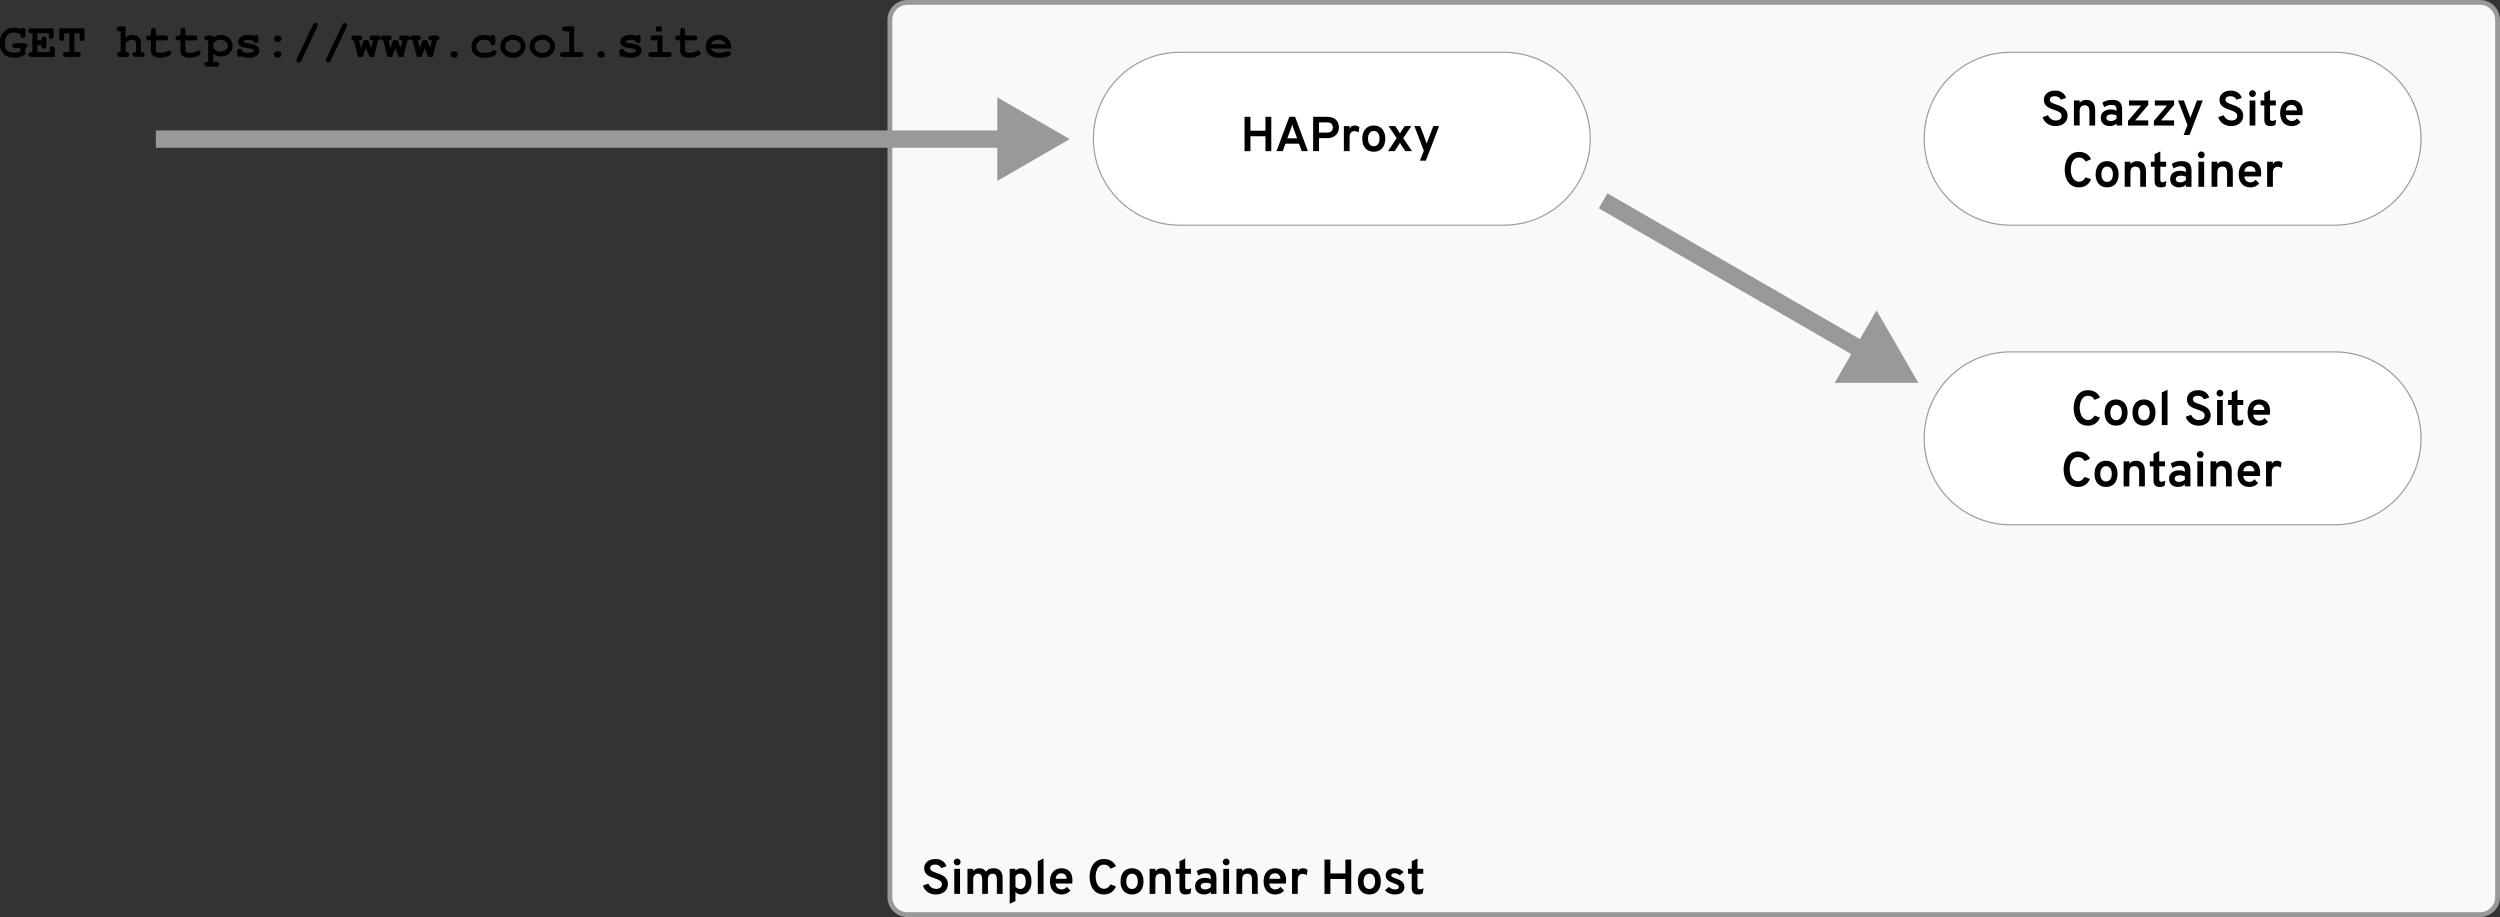 <?xml version="1.0" encoding="UTF-8" standalone="no"?>
<!-- Created with Inkscape (http://www.inkscape.org/) -->

<svg
   xmlns:dc="http://purl.org/dc/elements/1.1/"
   xmlns:cc="http://creativecommons.org/ns#"
   xmlns:rdf="http://www.w3.org/1999/02/22-rdf-syntax-ns#"
   xmlns:svg="http://www.w3.org/2000/svg"
   xmlns="http://www.w3.org/2000/svg"
   xmlns:sodipodi="http://sodipodi.sourceforge.net/DTD/sodipodi-0.dtd"
   xmlns:inkscape="http://www.inkscape.org/namespaces/inkscape"
   width="539.58mm"
   height="197.926mm"
   viewBox="0 0 539.58 197.926"
   version="1.1"
   id="svg8"
   inkscape:version="0.92.4 (unknown)"
   sodipodi:docname="simple-container-host.svg">
  <rect x="0" y="0" width="539.58" height="197.926" fill="#333333" stroke="none"/>
  <defs
     id="defs2" />
  <sodipodi:namedview
     id="base"
     pagecolor="#ffffff"
     bordercolor="#666666"
     borderopacity="1.0"
     inkscape:pageopacity="0.0"
     inkscape:pageshadow="2"
     inkscape:zoom="0.35"
     inkscape:cx="1103.6233"
     inkscape:cy="646.75384"
     inkscape:document-units="mm"
     inkscape:current-layer="layer1"
     showgrid="false"
     inkscape:window-width="1920"
     inkscape:window-height="1016"
     inkscape:window-x="0"
     inkscape:window-y="27"
     inkscape:window-maximized="1"
     fit-margin-top="0"
     fit-margin-left="0"
     fit-margin-right="0"
     fit-margin-bottom="0" />
  <g
     inkscape:label="Layer 1"
     inkscape:groupmode="layer"
     id="layer1"
     transform="translate(146.692,-14.832)">
    <path
       style="fill:#f9f9f9;stroke:#999999;stroke-width:1.042;stroke-miterlimit:4;stroke-dasharray:none"
       d="M 49.157,15.353 H 388.588 c 2.094,0 3.779,1.685 3.779,3.779 V 208.458 c 0,2.094 -1.685,3.779 -3.779,3.779 H 49.157 c -2.094,0 -3.779,-1.685 -3.779,-3.779 V 19.132 c 0,-2.094 1.685,-3.779 3.779,-3.779 z"
       id="rect3880" />
    <g
       id="g4695"
       transform="translate(0,0.428)">
      <path
         style="fill:#999999;stroke-width:0.265"
         inkscape:transform-center-x="-2.6058775"
         inkscape:transform-center-y="-1.0782967e-06"
         d="m 84.19,44.43 -7.818,4.514 -7.818,4.514 0,-9.027 0,-9.027 7.818,4.514 z"
         id="path10" />
      <path
         style="fill:#999999;stroke-width:0.364"
         d="M -113.055,42.559 H 70.559 v 3.742 H -113.055 Z"
         id="rect167" />
    </g>
    <g
       aria-label="GET https://www.cool.site"
       style="font-style:normal;font-variant:normal;font-weight:bold;font-stretch:normal;font-size:10.583px;line-height:1.25;font-family:FreeMono;-inkscape-font-specification:'FreeMono Bold';letter-spacing:0px;word-spacing:0px;fill:#000000;fill-opacity:1;stroke:none;stroke-width:0.265"
       id="text3878">
      <path
         d="m -141.485,24.159 q 0.709,0 0.709,0.529 0,0.402 -0.445,0.529 v 1.397 q -0.709,0.37 -1.206,0.508 -0.497,0.148 -1.111,0.148 -0.72,0 -1.291,-0.169 -0.572,-0.18 -0.91,-0.455 -0.339,-0.275 -0.561,-0.646 -0.222,-0.381 -0.307,-0.741 -0.085,-0.36 -0.085,-0.741 v -0.751 q 0,-1.238 0.836,-2.095 0.847,-0.868 2.17,-0.868 0.857,0 1.535,0.339 0.169,-0.339 0.434,-0.339 0.286,0 0.392,0.18 0.106,0.169 0.106,0.519 v 0.825 q 0,0.339 -0.116,0.519 -0.106,0.18 -0.413,0.18 -0.074,0 -0.148,-0.011 -0.064,-0.021 -0.106,-0.042 -0.042,-0.032 -0.085,-0.074 -0.032,-0.042 -0.064,-0.074 -0.021,-0.042 -0.042,-0.095 -0.021,-0.064 -0.032,-0.095 -0.011,-0.032 -0.032,-0.085 -0.011,-0.064 -0.011,-0.085 -0.085,-0.275 -0.455,-0.434 -0.37,-0.169 -0.953,-0.169 -0.889,0 -1.429,0.529 -0.529,0.519 -0.529,1.376 v 0.677 q 0,1.767 2.032,1.767 0.73,0 1.323,-0.265 v -0.73 h -1.058 q -0.699,0 -0.699,-0.529 0,-0.307 0.18,-0.413 0.18,-0.116 0.519,-0.116 z"
         style="font-style:normal;font-variant:normal;font-weight:bold;font-stretch:normal;font-family:FreeMono;-inkscape-font-specification:'FreeMono Bold';stroke-width:0.265"
         id="path4937" />
      <path
         d="m -135.933,25.514 q 0,-0.709 0.529,-0.709 0.529,0 0.529,0.709 v 1.609 h -4.985 q -0.699,0 -0.699,-0.529 0,-0.529 0.699,-0.529 h 0.159 v -4.053 h -0.159 q -0.699,0 -0.699,-0.529 0,-0.307 0.18,-0.413 0.18,-0.116 0.519,-0.116 h 4.752 v 1.587 q 0,0.709 -0.529,0.709 -0.529,0 -0.529,-0.709 v -0.529 h -2.477 v 1.492 h 0.9 v -0.074 q 0,-0.709 0.519,-0.709 0.529,0 0.529,0.709 v 1.196 q 0,0.699 -0.519,0.699 -0.529,0 -0.529,-0.699 v -0.074 h -0.9 v 1.513 h 2.709 z"
         style="font-style:normal;font-variant:normal;font-weight:bold;font-stretch:normal;font-family:FreeMono;-inkscape-font-specification:'FreeMono Bold';stroke-width:0.265"
         id="path4939" />
      <path
         d="m -129.958,26.064 q 0.699,0 0.699,0.529 0,0.529 -0.699,0.529 h -2.445 q -0.699,0 -0.699,-0.529 0,-0.307 0.18,-0.413 0.18,-0.116 0.519,-0.116 h 0.688 v -4.053 h -1.132 v 0.984 q 0,0.699 -0.529,0.699 -0.529,0 -0.529,-0.699 v -2.043 h 5.461 v 2.043 q 0,0.339 -0.116,0.519 -0.106,0.18 -0.413,0.18 -0.529,0 -0.529,-0.699 v -0.984 h -1.154 v 4.053 z"
         style="font-style:normal;font-variant:normal;font-weight:bold;font-stretch:normal;font-family:FreeMono;-inkscape-font-specification:'FreeMono Bold';stroke-width:0.265"
         id="path4941" />
      <path
         d="m -121.52,21.058 q 0,-0.529 0.699,-0.529 h 1.228 v 2.477 q 0.635,-0.646 1.45,-0.646 0.847,0 1.355,0.487 0.519,0.476 0.519,1.27 v 1.947 h 0.064 q 0.699,0 0.699,0.529 0,0.529 -0.699,0.529 h -1.185 q -0.709,0 -0.709,-0.529 0,-0.529 0.709,-0.529 h 0.064 v -1.81 q 0,-0.402 -0.191,-0.614 -0.18,-0.222 -0.741,-0.222 -0.37,0 -0.624,0.138 -0.254,0.138 -0.709,0.572 v 1.937 h 0.064 q 0.709,0 0.709,0.529 0,0.529 -0.709,0.529 h -1.185 q -0.699,0 -0.699,-0.529 0,-0.529 0.699,-0.529 h 0.064 v -4.477 h -0.169 q -0.339,0 -0.519,-0.106 -0.18,-0.116 -0.18,-0.423 z"
         style="font-style:normal;font-variant:normal;font-weight:bold;font-stretch:normal;font-family:FreeMono;-inkscape-font-specification:'FreeMono Bold';stroke-width:0.265"
         id="path4943" />
      <path
         d="m -113.047,25.63 q 0,0.328 0.18,0.466 0.18,0.138 0.73,0.138 0.413,0 0.751,-0.074 0.349,-0.074 0.519,-0.159 0.18,-0.095 0.349,-0.169 0.18,-0.074 0.296,-0.074 0.212,0 0.36,0.159 0.148,0.159 0.148,0.381 0,0.296 -0.455,0.54 -0.445,0.233 -0.995,0.339 -0.54,0.116 -0.984,0.116 -0.9,0 -1.429,-0.392 -0.529,-0.392 -0.529,-1.069 v -2.275 h -0.37 q -0.699,0 -0.699,-0.529 0,-0.307 0.18,-0.413 0.18,-0.116 0.519,-0.116 h 0.37 v -0.931 q 0,-0.699 0.529,-0.699 0.307,0 0.413,0.18 0.116,0.18 0.116,0.519 v 0.931 h 1.916 q 0.339,0 0.519,0.116 0.18,0.106 0.18,0.413 0,0.529 -0.699,0.529 h -1.916 z"
         style="font-style:normal;font-variant:normal;font-weight:bold;font-stretch:normal;font-family:FreeMono;-inkscape-font-specification:'FreeMono Bold';stroke-width:0.265"
         id="path4945" />
      <path
         d="m -106.701,25.63 q 0,0.328 0.18,0.466 0.18,0.138 0.73,0.138 0.413,0 0.751,-0.074 0.349,-0.074 0.519,-0.159 0.18,-0.095 0.349,-0.169 0.18,-0.074 0.296,-0.074 0.212,0 0.36,0.159 0.148,0.159 0.148,0.381 0,0.296 -0.455,0.54 -0.445,0.233 -0.995,0.339 -0.54,0.116 -0.984,0.116 -0.9,0 -1.429,-0.392 -0.529,-0.392 -0.529,-1.069 v -2.275 h -0.37 q -0.699,0 -0.699,-0.529 0,-0.307 0.18,-0.413 0.18,-0.116 0.519,-0.116 h 0.37 v -0.931 q 0,-0.699 0.529,-0.699 0.307,0 0.413,0.18 0.116,0.18 0.116,0.519 v 0.931 h 1.916 q 0.339,0 0.519,0.116 0.18,0.106 0.18,0.413 0,0.529 -0.699,0.529 h -1.916 z"
         style="font-style:normal;font-variant:normal;font-weight:bold;font-stretch:normal;font-family:FreeMono;-inkscape-font-specification:'FreeMono Bold';stroke-width:0.265"
         id="path4947" />
      <path
         d="m -102.62,23.027 q 0,-0.529 0.699,-0.529 h 1.228 v 0.476 q 0.72,-0.614 1.619,-0.614 1.111,0 1.841,0.688 0.741,0.677 0.741,1.704 0,0.974 -0.73,1.619 -0.73,0.646 -1.831,0.646 -0.868,0 -1.64,-0.593 v 1.757 h 0.614 q 0.349,0 0.519,0.106 0.18,0.116 0.18,0.423 0,0.529 -0.699,0.529 h -1.841 q -0.699,0 -0.699,-0.529 0,-0.529 0.699,-0.529 h 0.169 v -4.625 h -0.169 q -0.339,0 -0.519,-0.106 -0.18,-0.116 -0.18,-0.423 z m 4.625,2.572 q 0.445,-0.36 0.445,-0.91 0,-0.55 -0.434,-0.91 -0.434,-0.36 -1.132,-0.36 -0.709,0 -1.143,0.36 -0.434,0.36 -0.434,0.9 0,0.561 0.434,0.921 0.445,0.36 1.143,0.36 0.688,0 1.122,-0.36 z"
         style="font-style:normal;font-variant:normal;font-weight:bold;font-stretch:normal;font-family:FreeMono;-inkscape-font-specification:'FreeMono Bold';stroke-width:0.265"
         id="path4949" />
      <path
         d="m -90.919,23.45 q 0,0.339 -0.116,0.519 -0.106,0.18 -0.413,0.18 -0.191,0 -0.318,-0.116 -0.127,-0.116 -0.212,-0.243 -0.074,-0.138 -0.36,-0.254 -0.275,-0.116 -0.751,-0.116 -0.402,0 -0.73,0.116 -0.318,0.106 -0.318,0.254 0,0.212 0.466,0.307 0.466,0.085 1.164,0.191 0.699,0.106 1.069,0.318 0.349,0.191 0.54,0.508 0.201,0.318 0.201,0.688 0,0.646 -0.667,1.069 -0.667,0.423 -1.693,0.423 -0.921,0 -1.566,-0.307 -0.159,0.127 -0.339,0.127 -0.54,0 -0.54,-0.699 v -0.349 q 0,-0.709 0.54,-0.709 0.402,0 0.54,0.466 0.455,0.413 1.323,0.413 0.508,0 0.868,-0.138 0.37,-0.138 0.37,-0.318 0,-0.413 -1.333,-0.55 -1.111,-0.116 -1.609,-0.455 -0.497,-0.339 -0.497,-0.963 0,-0.635 0.614,-1.037 0.614,-0.413 1.566,-0.413 0.773,0 1.365,0.275 0.116,-0.275 0.339,-0.275 0.497,0 0.497,0.699 z"
         style="font-style:normal;font-variant:normal;font-weight:bold;font-stretch:normal;font-family:FreeMono;-inkscape-font-specification:'FreeMono Bold';stroke-width:0.265"
         id="path4951" />
      <path
         d="m -86.658,27.281 h -0.191 q -0.286,0 -0.497,-0.201 -0.201,-0.212 -0.201,-0.497 0,-0.286 0.201,-0.487 0.212,-0.212 0.497,-0.212 h 0.191 q 0.296,0 0.497,0.201 0.201,0.201 0.201,0.497 0,0.296 -0.201,0.497 -0.201,0.201 -0.497,0.201 z m 0,-3.376 h -0.191 q -0.286,0 -0.497,-0.201 -0.201,-0.212 -0.201,-0.497 0,-0.296 0.201,-0.497 0.212,-0.212 0.497,-0.212 h 0.191 q 0.296,0 0.497,0.212 0.201,0.201 0.201,0.497 0,0.296 -0.201,0.497 -0.201,0.201 -0.497,0.201 z"
         style="font-style:normal;font-variant:normal;font-weight:bold;font-stretch:normal;font-family:FreeMono;-inkscape-font-specification:'FreeMono Bold';stroke-width:0.265"
         id="path4953" />
      <path
         d="m -78.238,20.667 -3.387,7.186 q -0.116,0.265 -0.243,0.36 -0.116,0.106 -0.307,0.106 -0.212,0 -0.37,-0.159 -0.159,-0.148 -0.159,-0.349 0,-0.148 0.127,-0.402 l 3.397,-7.175 q 0.116,-0.265 0.233,-0.36 0.116,-0.106 0.307,-0.106 0.212,0 0.37,0.159 0.159,0.148 0.159,0.349 0,0.138 -0.127,0.392 z"
         style="font-style:normal;font-variant:normal;font-weight:bold;font-stretch:normal;font-family:FreeMono;-inkscape-font-specification:'FreeMono Bold';stroke-width:0.265"
         id="path4955" />
      <path
         d="m -71.892,20.667 -3.387,7.186 q -0.116,0.265 -0.243,0.36 -0.116,0.106 -0.307,0.106 -0.212,0 -0.37,-0.159 -0.159,-0.148 -0.159,-0.349 0,-0.148 0.127,-0.402 l 3.397,-7.175 q 0.116,-0.265 0.233,-0.36 0.116,-0.106 0.307,-0.106 0.212,0 0.37,0.159 0.159,0.148 0.159,0.349 0,0.138 -0.127,0.392 z"
         style="font-style:normal;font-variant:normal;font-weight:bold;font-stretch:normal;font-family:FreeMono;-inkscape-font-specification:'FreeMono Bold';stroke-width:0.265"
         id="path4957" />
      <path
         d="m -66.224,23.545 q -0.699,0 -0.699,-0.519 0,-0.529 0.699,-0.529 h 0.984 q 0.699,0 0.699,0.529 0,0.487 -0.55,0.519 l -0.889,3.577 h -0.974 l -0.751,-1.916 -0.72,1.916 h -0.995 l -0.9,-3.577 q -0.275,-0.021 -0.423,-0.148 -0.148,-0.138 -0.148,-0.37 0,-0.529 0.699,-0.529 h 0.974 q 0.339,0 0.519,0.116 0.18,0.106 0.18,0.413 0,0.519 -0.677,0.519 l 0.413,1.619 0.635,-1.672 h 0.931 l 0.646,1.672 0.423,-1.619 z"
         style="font-style:normal;font-variant:normal;font-weight:bold;font-stretch:normal;font-family:FreeMono;-inkscape-font-specification:'FreeMono Bold';stroke-width:0.265"
         id="path4959" />
      <path
         d="m -59.878,23.545 q -0.699,0 -0.699,-0.519 0,-0.529 0.699,-0.529 h 0.984 q 0.699,0 0.699,0.529 0,0.487 -0.55,0.519 l -0.889,3.577 h -0.974 l -0.751,-1.916 -0.72,1.916 h -0.995 l -0.9,-3.577 q -0.275,-0.021 -0.423,-0.148 -0.148,-0.138 -0.148,-0.37 0,-0.529 0.699,-0.529 h 0.974 q 0.339,0 0.519,0.116 0.18,0.106 0.18,0.413 0,0.519 -0.677,0.519 l 0.413,1.619 0.635,-1.672 h 0.931 l 0.646,1.672 0.423,-1.619 z"
         style="font-style:normal;font-variant:normal;font-weight:bold;font-stretch:normal;font-family:FreeMono;-inkscape-font-specification:'FreeMono Bold';stroke-width:0.265"
         id="path4961" />
      <path
         d="m -53.532,23.545 q -0.699,0 -0.699,-0.519 0,-0.529 0.699,-0.529 h 0.984 q 0.699,0 0.699,0.529 0,0.487 -0.55,0.519 l -0.889,3.577 h -0.974 l -0.751,-1.916 -0.72,1.916 h -0.995 l -0.9,-3.577 q -0.275,-0.021 -0.423,-0.148 -0.148,-0.138 -0.148,-0.37 0,-0.529 0.699,-0.529 h 0.974 q 0.339,0 0.519,0.116 0.18,0.106 0.18,0.413 0,0.519 -0.677,0.519 l 0.413,1.619 0.635,-1.672 h 0.931 l 0.646,1.672 0.423,-1.619 z"
         style="font-style:normal;font-variant:normal;font-weight:bold;font-stretch:normal;font-family:FreeMono;-inkscape-font-specification:'FreeMono Bold';stroke-width:0.265"
         id="path4963" />
      <path
         d="m -48.583,27.281 h -0.191 q -0.286,0 -0.497,-0.201 -0.201,-0.212 -0.201,-0.497 0,-0.286 0.201,-0.487 0.212,-0.212 0.497,-0.212 h 0.191 q 0.296,0 0.497,0.201 0.201,0.201 0.201,0.497 0,0.296 -0.201,0.497 -0.201,0.201 -0.497,0.201 z"
         style="font-style:normal;font-variant:normal;font-weight:bold;font-stretch:normal;font-family:FreeMono;-inkscape-font-specification:'FreeMono Bold';stroke-width:0.265"
         id="path4965" />
      <path
         d="m -39.793,23.874 q 0,0.699 -0.529,0.699 -0.286,0 -0.402,-0.159 -0.106,-0.159 -0.169,-0.392 -0.064,-0.233 -0.212,-0.339 -0.434,-0.265 -1.122,-0.265 -0.751,0 -1.206,0.423 -0.445,0.413 -0.445,1.09 0,1.302 1.863,1.302 0.561,0 0.931,-0.095 0.37,-0.095 0.497,-0.201 0.138,-0.106 0.265,-0.201 0.138,-0.095 0.265,-0.095 0.212,0 0.37,0.159 0.159,0.159 0.159,0.381 0,0.455 -0.709,0.783 -0.699,0.328 -1.852,0.328 -0.656,0 -1.175,-0.148 -0.508,-0.148 -0.815,-0.381 -0.307,-0.243 -0.508,-0.561 -0.201,-0.318 -0.275,-0.624 -0.074,-0.318 -0.074,-0.646 0,-1.132 0.751,-1.852 0.762,-0.72 1.958,-0.72 0.91,0 1.524,0.318 0.095,-0.318 0.402,-0.318 0.508,0 0.508,0.699 z"
         style="font-style:normal;font-variant:normal;font-weight:bold;font-stretch:normal;font-family:FreeMono;-inkscape-font-specification:'FreeMono Bold';stroke-width:0.265"
         id="path4967" />
      <path
         d="m -35.955,22.36 q 1.122,0 1.905,0.72 0.794,0.72 0.794,1.746 0,1.037 -0.794,1.757 -0.794,0.709 -1.937,0.709 -1.143,0 -1.937,-0.709 -0.794,-0.72 -0.794,-1.757 0,-1.048 0.794,-1.757 0.794,-0.709 1.968,-0.709 z m -0.011,1.058 q -0.72,0 -1.206,0.402 -0.487,0.402 -0.487,1.005 0,0.593 0.476,1.005 0.487,0.402 1.196,0.402 0.709,0 1.185,-0.402 0.487,-0.413 0.487,-1.005 0,-0.593 -0.487,-0.995 -0.476,-0.413 -1.164,-0.413 z"
         style="font-style:normal;font-variant:normal;font-weight:bold;font-stretch:normal;font-family:FreeMono;-inkscape-font-specification:'FreeMono Bold';stroke-width:0.265"
         id="path4969" />
      <path
         d="m -29.609,22.36 q 1.122,0 1.905,0.72 0.794,0.72 0.794,1.746 0,1.037 -0.794,1.757 -0.794,0.709 -1.937,0.709 -1.143,0 -1.937,-0.709 -0.794,-0.72 -0.794,-1.757 0,-1.048 0.794,-1.757 0.794,-0.709 1.968,-0.709 z m -0.011,1.058 q -0.72,0 -1.206,0.402 -0.487,0.402 -0.487,1.005 0,0.593 0.476,1.005 0.487,0.402 1.196,0.402 0.709,0 1.185,-0.402 0.487,-0.413 0.487,-1.005 0,-0.593 -0.487,-0.995 -0.476,-0.413 -1.164,-0.413 z"
         style="font-style:normal;font-variant:normal;font-weight:bold;font-stretch:normal;font-family:FreeMono;-inkscape-font-specification:'FreeMono Bold';stroke-width:0.265"
         id="path4971" />
      <path
         d="m -25.359,21.058 q 0,-0.307 0.18,-0.413 0.18,-0.116 0.529,-0.116 h 1.884 v 5.535 h 1.291 q 0.699,0 0.699,0.529 0,0.529 -0.699,0.529 h -3.641 q -0.699,0 -0.699,-0.529 0,-0.307 0.18,-0.413 0.18,-0.116 0.519,-0.116 h 1.291 v -4.477 h -0.826 q -0.709,0 -0.709,-0.529 z"
         style="font-style:normal;font-variant:normal;font-weight:bold;font-stretch:normal;font-family:FreeMono;-inkscape-font-specification:'FreeMono Bold';stroke-width:0.265"
         id="path4973" />
      <path
         d="m -16.854,27.281 h -0.191 q -0.286,0 -0.497,-0.201 -0.201,-0.212 -0.201,-0.497 0,-0.286 0.201,-0.487 0.212,-0.212 0.497,-0.212 h 0.191 q 0.296,0 0.497,0.201 0.201,0.201 0.201,0.497 0,0.296 -0.201,0.497 -0.201,0.201 -0.497,0.201 z"
         style="font-style:normal;font-variant:normal;font-weight:bold;font-stretch:normal;font-family:FreeMono;-inkscape-font-specification:'FreeMono Bold';stroke-width:0.265"
         id="path4975" />
      <path
         d="m -8.423,23.45 q 0,0.339 -0.116,0.519 -0.106,0.18 -0.413,0.18 -0.191,0 -0.318,-0.116 -0.127,-0.116 -0.212,-0.243 -0.074,-0.138 -0.36,-0.254 -0.275,-0.116 -0.751,-0.116 -0.402,0 -0.73,0.116 -0.318,0.106 -0.318,0.254 0,0.212 0.466,0.307 0.466,0.085 1.164,0.191 0.699,0.106 1.069,0.318 0.349,0.191 0.54,0.508 0.201,0.318 0.201,0.688 0,0.646 -0.667,1.069 -0.667,0.423 -1.693,0.423 -0.921,0 -1.566,-0.307 -0.159,0.127 -0.339,0.127 -0.54,0 -0.54,-0.699 v -0.349 q 0,-0.709 0.54,-0.709 0.402,0 0.54,0.466 0.455,0.413 1.323,0.413 0.508,0 0.868,-0.138 0.37,-0.138 0.37,-0.318 0,-0.413 -1.334,-0.55 -1.111,-0.116 -1.609,-0.455 -0.497,-0.339 -0.497,-0.963 0,-0.635 0.614,-1.037 0.614,-0.413 1.566,-0.413 0.773,0 1.365,0.275 0.116,-0.275 0.339,-0.275 0.497,0 0.497,0.699 z"
         style="font-style:normal;font-variant:normal;font-weight:bold;font-stretch:normal;font-family:FreeMono;-inkscape-font-specification:'FreeMono Bold';stroke-width:0.265"
         id="path4977" />
      <path
         d="m -2.437,26.064 q 0.699,0 0.699,0.529 0,0.529 -0.699,0.529 h -3.641 q -0.698,0 -0.698,-0.529 0,-0.307 0.18,-0.413 0.18,-0.116 0.519,-0.116 h 1.291 v -2.508 h -0.826 q -0.709,0 -0.709,-0.529 0,-0.318 0.18,-0.423 0.191,-0.106 0.529,-0.106 h 1.884 v 3.567 z m -1.439,-5.535 v 1.111 h -1.249 v -1.111 z"
         style="font-style:normal;font-variant:normal;font-weight:bold;font-stretch:normal;font-family:FreeMono;-inkscape-font-specification:'FreeMono Bold';stroke-width:0.265"
         id="path4979" />
      <path
         d="m 1.178,25.63 q 0,0.328 0.18,0.466 0.18,0.138 0.73,0.138 0.413,0 0.751,-0.074 0.349,-0.074 0.519,-0.159 0.18,-0.095 0.349,-0.169 0.18,-0.074 0.296,-0.074 0.212,0 0.36,0.159 0.148,0.159 0.148,0.381 0,0.296 -0.455,0.54 -0.445,0.233 -0.995,0.339 -0.54,0.116 -0.984,0.116 -0.9,0 -1.429,-0.392 -0.529,-0.392 -0.529,-1.069 v -2.275 h -0.37 q -0.698,0 -0.698,-0.529 0,-0.307 0.18,-0.413 0.18,-0.116 0.519,-0.116 h 0.37 v -0.931 q 0,-0.699 0.529,-0.699 0.307,0 0.413,0.18 0.116,0.18 0.116,0.519 v 0.931 h 1.916 q 0.339,0 0.519,0.116 0.18,0.106 0.18,0.413 0,0.529 -0.699,0.529 H 1.178 Z"
         style="font-style:normal;font-variant:normal;font-weight:bold;font-stretch:normal;font-family:FreeMono;-inkscape-font-specification:'FreeMono Bold';stroke-width:0.265"
         id="path4981" />
      <path
         d="m 11.08,26.414 q 0,0.339 -0.614,0.561 -0.614,0.212 -1.154,0.265 -0.529,0.053 -0.91,0.053 -1.228,0 -2.011,-0.688 -0.783,-0.688 -0.783,-1.767 0,-1.048 0.783,-1.757 0.794,-0.72 1.947,-0.72 1.185,0 1.958,0.72 0.783,0.72 0.783,1.81 v 0.413 H 6.762 q 0.36,0.931 1.736,0.931 0.561,0 1.249,-0.169 0.688,-0.18 0.825,-0.18 0.212,0 0.36,0.159 0.148,0.148 0.148,0.37 z M 6.794,24.371 H 9.905 Q 9.778,23.937 9.355,23.683 8.932,23.418 8.35,23.418 q -0.582,0 -1.016,0.265 -0.423,0.265 -0.54,0.688 z"
         style="font-style:normal;font-variant:normal;font-weight:bold;font-stretch:normal;font-family:FreeMono;-inkscape-font-specification:'FreeMono Bold';stroke-width:0.265"
         id="path4983" />
    </g>
    <g
       aria-label="Simple Container Host"
       style="font-style:normal;font-variant:normal;font-weight:bold;font-stretch:normal;font-size:10.583px;line-height:1.25;font-family:Overpass;-inkscape-font-specification:'Overpass Bold';letter-spacing:0px;word-spacing:0px;fill:#000000;fill-opacity:1;stroke:none;stroke-width:0.265"
       id="text4689">
      <path
         d="m 55.292,207.889 c 1.46,0 2.603,-0.804 2.603,-2.233 0,-1.566 -1.333,-2.032 -2.413,-2.413 -0.773,-0.254 -1.418,-0.476 -1.418,-1.016 0,-0.508 0.392,-0.794 1.058,-0.794 0.699,0 1.122,0.328 1.312,0.762 l 1.143,-0.381 c -0.265,-0.91 -1.079,-1.587 -2.371,-1.587 -1.556,0 -2.434,0.91 -2.434,1.99 0,1.408 1.185,1.82 2.244,2.18 0.836,0.286 1.587,0.55 1.587,1.259 0,0.677 -0.508,1.027 -1.27,1.027 -0.762,0 -1.355,-0.466 -1.662,-1.143 l -1.175,0.434 c 0.402,1.175 1.429,1.916 2.794,1.916 z"
         style="font-style:normal;font-variant:normal;font-weight:bold;font-stretch:normal;font-family:Overpass;-inkscape-font-specification:'Overpass Bold';stroke-width:0.265"
         id="path4898" />
      <path
         d="m 59.9,201.613 c 0.413,0 0.73,-0.328 0.73,-0.741 0,-0.402 -0.318,-0.73 -0.73,-0.73 -0.413,0 -0.741,0.328 -0.741,0.73 0,0.413 0.328,0.741 0.741,0.741 z m -0.624,6.149 h 1.238 v -5.408 h -1.238 z"
         style="font-style:normal;font-variant:normal;font-weight:bold;font-stretch:normal;font-family:Overpass;-inkscape-font-specification:'Overpass Bold';stroke-width:0.265"
         id="path4900" />
      <path
         d="m 68.467,207.762 h 1.238 v -3.45 c 0,-1.524 -0.857,-2.085 -1.979,-2.085 -0.699,0 -1.27,0.233 -1.63,0.762 -0.286,-0.519 -0.773,-0.762 -1.418,-0.762 -0.561,0 -1.016,0.212 -1.323,0.624 v -0.497 h -1.238 v 5.408 h 1.238 v -3.08 c 0,-0.868 0.402,-1.281 1.016,-1.281 0.635,0 0.921,0.413 0.921,1.259 v 3.101 h 1.238 v -3.08 c 0,-0.868 0.392,-1.281 1.016,-1.281 0.635,0 0.921,0.413 0.921,1.259 z"
         style="font-style:normal;font-variant:normal;font-weight:bold;font-stretch:normal;font-family:Overpass;-inkscape-font-specification:'Overpass Bold';stroke-width:0.265"
         id="path4902" />
      <path
         d="m 73.699,207.889 c 1.312,0 2.233,-1.048 2.233,-2.826 0,-1.81 -0.878,-2.836 -2.223,-2.836 -0.582,0 -0.974,0.222 -1.238,0.54 v -0.413 h -1.238 v 7.535 l 1.238,-0.572 v -1.99 c 0.254,0.318 0.646,0.561 1.228,0.561 z m -0.18,-1.185 c -0.497,0 -0.857,-0.254 -1.048,-0.529 v -2.244 c 0.222,-0.328 0.561,-0.529 1.048,-0.529 0.762,0 1.175,0.677 1.175,1.662 0,1.058 -0.423,1.64 -1.175,1.64 z"
         style="font-style:normal;font-variant:normal;font-weight:bold;font-stretch:normal;font-family:Overpass;-inkscape-font-specification:'Overpass Bold';stroke-width:0.265"
         id="path4904" />
      <path
         d="m 77.301,207.762 h 1.238 v -7.641 l -1.238,0.582 z"
         style="font-style:normal;font-variant:normal;font-weight:bold;font-stretch:normal;font-family:Overpass;-inkscape-font-specification:'Overpass Bold';stroke-width:0.265"
         id="path4906" />
      <path
         d="m 82.416,207.889 c 0.868,0 1.503,-0.339 1.926,-0.847 l -0.783,-0.804 c -0.286,0.381 -0.667,0.561 -1.143,0.561 -0.646,0 -1.228,-0.476 -1.27,-1.27 h 3.588 c 0.032,-0.243 0.042,-0.54 0.042,-0.762 0,-1.736 -1.058,-2.54 -2.36,-2.54 -1.513,0 -2.498,1.058 -2.498,2.826 0,1.778 0.963,2.836 2.498,2.836 z m -1.259,-3.387 c 0.064,-0.847 0.593,-1.185 1.259,-1.185 0.561,0 1.079,0.36 1.132,1.185 z"
         style="font-style:normal;font-variant:normal;font-weight:bold;font-stretch:normal;font-family:Overpass;-inkscape-font-specification:'Overpass Bold';stroke-width:0.265"
         id="path4908" />
      <path
         d="m 91.58,207.889 c 1.323,0 2.138,-0.709 2.593,-1.736 l -1.175,-0.445 c -0.339,0.561 -0.751,0.953 -1.418,0.953 -1.249,0 -1.789,-1.376 -1.789,-2.603 0,-1.164 0.423,-2.614 1.789,-2.614 0.699,0 1.069,0.318 1.439,0.878 l 1.143,-0.519 c -0.318,-0.783 -1.175,-1.577 -2.582,-1.577 -2.286,0 -3.101,2.127 -3.101,3.831 0,1.831 0.794,3.831 3.101,3.831 z"
         style="font-style:normal;font-variant:normal;font-weight:bold;font-stretch:normal;font-family:Overpass;-inkscape-font-specification:'Overpass Bold';stroke-width:0.265"
         id="path4910" />
      <path
         d="m 97.629,207.889 c 1.524,0 2.487,-1.048 2.487,-2.826 0,-1.767 -0.963,-2.836 -2.487,-2.836 -1.513,0 -2.477,1.069 -2.477,2.836 0,1.778 0.963,2.826 2.477,2.826 z m 0,-1.185 c -0.751,0 -1.238,-0.614 -1.238,-1.64 0,-1.027 0.487,-1.662 1.238,-1.662 0.773,0 1.249,0.635 1.249,1.662 0,1.027 -0.476,1.64 -1.249,1.64 z"
         style="font-style:normal;font-variant:normal;font-weight:bold;font-stretch:normal;font-family:Overpass;-inkscape-font-specification:'Overpass Bold';stroke-width:0.265"
         id="path4912" />
      <path
         d="m 104.777,207.762 h 1.238 v -3.323 c 0,-1.651 -0.889,-2.212 -1.916,-2.212 -0.614,0 -1.079,0.212 -1.429,0.635 v -0.508 h -1.238 v 5.408 h 1.238 v -3.122 c 0,-0.889 0.434,-1.238 1.101,-1.238 0.624,0 1.005,0.37 1.005,1.259 z"
         style="font-style:normal;font-variant:normal;font-weight:bold;font-stretch:normal;font-family:Overpass;-inkscape-font-specification:'Overpass Bold';stroke-width:0.265"
         id="path4914" />
      <path
         d="m 109.138,207.889 c 0.445,0 0.826,-0.085 1.132,-0.243 l 0.148,-1.111 c -0.286,0.159 -0.572,0.243 -0.847,0.243 -0.328,0 -0.455,-0.212 -0.455,-0.519 v -2.826 h 1.249 v -1.079 h -1.249 v -2.233 l -1.238,0.593 v 1.64 h -0.804 v 1.079 h 0.804 v 3.069 c 0,0.857 0.37,1.386 1.259,1.386 z"
         style="font-style:normal;font-variant:normal;font-weight:bold;font-stretch:normal;font-family:Overpass;-inkscape-font-specification:'Overpass Bold';stroke-width:0.265"
         id="path4916" />
      <path
         d="m 114.641,207.762 h 1.206 v -3.482 c 0,-1.82 -1.185,-2.053 -2.138,-2.053 -0.91,0 -1.63,0.265 -2.117,0.593 l 0.381,1.005 c 0.455,-0.318 0.953,-0.508 1.609,-0.508 0.709,0 1.058,0.275 1.058,0.984 v 0.286 c -0.339,-0.191 -0.773,-0.286 -1.281,-0.286 -1.069,0 -2.117,0.54 -2.117,1.789 0,1.185 0.847,1.799 1.958,1.799 0.72,0 1.175,-0.286 1.439,-0.561 z m -1.206,-0.963 c -0.646,0 -0.984,-0.286 -0.984,-0.709 0,-0.519 0.497,-0.73 1.111,-0.73 0.402,0 0.794,0.085 1.079,0.222 v 0.699 c -0.275,0.286 -0.677,0.519 -1.206,0.519 z"
         style="font-style:normal;font-variant:normal;font-weight:bold;font-stretch:normal;font-family:Overpass;-inkscape-font-specification:'Overpass Bold';stroke-width:0.265"
         id="path4918" />
      <path
         d="m 117.963,201.613 c 0.413,0 0.73,-0.328 0.73,-0.741 0,-0.402 -0.318,-0.73 -0.73,-0.73 -0.413,0 -0.741,0.328 -0.741,0.73 0,0.413 0.328,0.741 0.741,0.741 z m -0.624,6.149 h 1.238 v -5.408 h -1.238 z"
         style="font-style:normal;font-variant:normal;font-weight:bold;font-stretch:normal;font-family:Overpass;-inkscape-font-specification:'Overpass Bold';stroke-width:0.265"
         id="path4920" />
      <path
         d="m 123.525,207.762 h 1.238 v -3.323 c 0,-1.651 -0.889,-2.212 -1.916,-2.212 -0.614,0 -1.079,0.212 -1.429,0.635 v -0.508 h -1.238 v 5.408 h 1.238 v -3.122 c 0,-0.889 0.434,-1.238 1.101,-1.238 0.624,0 1.005,0.37 1.005,1.259 z"
         style="font-style:normal;font-variant:normal;font-weight:bold;font-stretch:normal;font-family:Overpass;-inkscape-font-specification:'Overpass Bold';stroke-width:0.265"
         id="path4922" />
      <path
         d="m 128.532,207.889 c 0.868,0 1.503,-0.339 1.926,-0.847 l -0.783,-0.804 c -0.286,0.381 -0.667,0.561 -1.143,0.561 -0.646,0 -1.228,-0.476 -1.27,-1.27 h 3.588 c 0.032,-0.243 0.042,-0.54 0.042,-0.762 0,-1.736 -1.058,-2.54 -2.36,-2.54 -1.513,0 -2.498,1.058 -2.498,2.826 0,1.778 0.963,2.836 2.498,2.836 z m -1.259,-3.387 c 0.064,-0.847 0.593,-1.185 1.259,-1.185 0.561,0 1.079,0.36 1.132,1.185 z"
         style="font-style:normal;font-variant:normal;font-weight:bold;font-stretch:normal;font-family:Overpass;-inkscape-font-specification:'Overpass Bold';stroke-width:0.265"
         id="path4924" />
      <path
         d="m 132.17,207.762 h 1.238 v -3.027 c 0,-1.027 0.54,-1.291 1.016,-1.291 0.413,0 0.699,0.127 0.921,0.286 l 0.18,-1.132 c -0.275,-0.233 -0.603,-0.37 -1.005,-0.37 -0.54,0 -0.9,0.243 -1.111,0.688 v -0.561 h -1.238 z"
         style="font-style:normal;font-variant:normal;font-weight:bold;font-stretch:normal;font-family:Overpass;-inkscape-font-specification:'Overpass Bold';stroke-width:0.265"
         id="path4926" />
      <path
         d="m 143.688,207.762 h 1.259 v -7.408 h -1.259 v 2.995 h -3.239 v -2.995 h -1.27 v 7.408 h 1.27 v -3.217 h 3.239 z"
         style="font-style:normal;font-variant:normal;font-weight:bold;font-stretch:normal;font-family:Overpass;-inkscape-font-specification:'Overpass Bold';stroke-width:0.265"
         id="path4928" />
      <path
         d="m 148.851,207.889 c 1.524,0 2.487,-1.048 2.487,-2.826 0,-1.767 -0.963,-2.836 -2.487,-2.836 -1.513,0 -2.477,1.069 -2.477,2.836 0,1.778 0.963,2.826 2.477,2.826 z m 0,-1.185 c -0.751,0 -1.238,-0.614 -1.238,-1.64 0,-1.027 0.487,-1.662 1.238,-1.662 0.773,0 1.249,0.635 1.249,1.662 0,1.027 -0.476,1.64 -1.249,1.64 z"
         style="font-style:normal;font-variant:normal;font-weight:bold;font-stretch:normal;font-family:Overpass;-inkscape-font-specification:'Overpass Bold';stroke-width:0.265"
         id="path4930" />
      <path
         d="m 154.348,207.889 c 1.249,0 2.074,-0.561 2.074,-1.609 0,-1.027 -0.73,-1.471 -1.778,-1.82 -0.572,-0.191 -1.058,-0.381 -1.058,-0.709 0,-0.286 0.286,-0.445 0.73,-0.445 0.497,0 0.815,0.201 1.079,0.455 l 0.857,-0.699 c -0.37,-0.434 -1.005,-0.836 -1.937,-0.836 -1.069,0 -1.926,0.529 -1.926,1.503 0,0.91 0.614,1.365 1.789,1.757 0.614,0.243 1.048,0.413 1.048,0.794 0,0.392 -0.37,0.529 -0.878,0.529 -0.593,0 -1.037,-0.349 -1.259,-0.572 l -0.847,0.72 c 0.402,0.572 1.238,0.931 2.106,0.931 z"
         style="font-style:normal;font-variant:normal;font-weight:bold;font-stretch:normal;font-family:Overpass;-inkscape-font-specification:'Overpass Bold';stroke-width:0.265"
         id="path4932" />
      <path
         d="m 159.265,207.889 c 0.445,0 0.826,-0.085 1.132,-0.243 l 0.148,-1.111 c -0.286,0.159 -0.572,0.243 -0.847,0.243 -0.328,0 -0.455,-0.212 -0.455,-0.519 v -2.826 h 1.249 v -1.079 h -1.249 v -2.233 l -1.238,0.593 v 1.64 h -0.804 v 1.079 h 0.804 v 3.069 c 0,0.857 0.37,1.386 1.259,1.386 z"
         style="font-style:normal;font-variant:normal;font-weight:bold;font-stretch:normal;font-family:Overpass;-inkscape-font-specification:'Overpass Bold';stroke-width:0.265"
         id="path4934" />
    </g>
    <g
       id="g4719"
       transform="translate(0,-0.08)">
      <path
         style="fill:#ffffff;stroke:#999999;stroke-width:0.252;stroke-miterlimit:4;stroke-dasharray:none"
         d="m 107.956,26.202 h 69.923 c 10.335,0 18.656,8.321 18.656,18.656 0,10.335 -8.321,18.656 -18.656,18.656 H 107.956 c -10.335,0 -18.656,-8.321 -18.656,-18.656 0,-10.335 8.321,-18.656 18.656,-18.656 z"
         id="rect3880-3" />
      <g
         aria-label="HAProxy"
         style="font-style:normal;font-variant:normal;font-weight:bold;font-stretch:normal;font-size:10.583px;line-height:1.25;font-family:Overpass;-inkscape-font-specification:'Overpass Bold';letter-spacing:0px;word-spacing:0px;fill:#000000;fill-opacity:1;stroke:none;stroke-width:0.265"
         id="text4714">
        <path
           d="m 126.432,47.536 h 1.259 v -7.408 h -1.259 v 2.995 h -3.239 v -2.995 h -1.27 v 7.408 h 1.27 v -3.217 h 3.239 z"
           style="font-style:normal;font-variant:normal;font-weight:bold;font-stretch:normal;font-family:Overpass;-inkscape-font-specification:'Overpass Bold';stroke-width:0.265"
           id="path4883" />
        <path
           d="m 134.255,47.536 h 1.333 l -2.752,-7.408 h -1.259 l -2.762,7.408 h 1.344 l 0.582,-1.619 h 2.932 z m -0.984,-2.762 h -2.127 l 0.826,-2.223 c 0.074,-0.212 0.18,-0.529 0.243,-0.751 0.053,0.222 0.159,0.54 0.243,0.751 z"
           style="font-style:normal;font-variant:normal;font-weight:bold;font-stretch:normal;font-family:Overpass;-inkscape-font-specification:'Overpass Bold';stroke-width:0.265"
           id="path4885" />
        <path
           d="m 136.724,47.536 h 1.27 v -2.805 h 1.81 c 1.778,0 2.487,-1.249 2.487,-2.307 0,-1.132 -0.646,-2.297 -2.487,-2.297 h -3.08 z m 3.143,-4.011 h -1.873 v -2.191 h 1.873 c 0.868,0 1.111,0.624 1.111,1.09 0,0.519 -0.296,1.101 -1.111,1.101 z"
           style="font-style:normal;font-variant:normal;font-weight:bold;font-stretch:normal;font-family:Overpass;-inkscape-font-specification:'Overpass Bold';stroke-width:0.265"
           id="path4887" />
        <path
           d="m 143.356,47.536 h 1.238 v -3.027 c 0,-1.027 0.54,-1.291 1.016,-1.291 0.413,0 0.699,0.127 0.921,0.286 l 0.18,-1.132 c -0.275,-0.233 -0.603,-0.37 -1.005,-0.37 -0.54,0 -0.9,0.243 -1.111,0.688 v -0.561 h -1.238 z"
           style="font-style:normal;font-variant:normal;font-weight:bold;font-stretch:normal;font-family:Overpass;-inkscape-font-specification:'Overpass Bold';stroke-width:0.265"
           id="path4889" />
        <path
           d="m 149.806,47.663 c 1.524,0 2.487,-1.048 2.487,-2.826 0,-1.767 -0.963,-2.836 -2.487,-2.836 -1.513,0 -2.477,1.069 -2.477,2.836 0,1.778 0.963,2.826 2.477,2.826 z m 0,-1.185 c -0.751,0 -1.238,-0.614 -1.238,-1.64 0,-1.027 0.487,-1.662 1.238,-1.662 0.773,0 1.249,0.635 1.249,1.662 0,1.027 -0.476,1.64 -1.249,1.64 z"
           style="font-style:normal;font-variant:normal;font-weight:bold;font-stretch:normal;font-family:Overpass;-inkscape-font-specification:'Overpass Bold';stroke-width:0.265"
           id="path4891" />
        <path
           d="m 152.875,47.536 h 1.429 l 0.868,-1.312 c 0.116,-0.169 0.233,-0.349 0.296,-0.487 0.074,0.138 0.169,0.318 0.286,0.487 l 0.878,1.312 h 1.429 l -1.884,-2.815 1.746,-2.593 h -1.429 l -0.741,1.101 c -0.116,0.169 -0.212,0.349 -0.286,0.487 -0.064,-0.138 -0.18,-0.307 -0.296,-0.487 l -0.73,-1.101 h -1.429 l 1.736,2.593 z"
           style="font-style:normal;font-variant:normal;font-weight:bold;font-stretch:normal;font-family:Overpass;-inkscape-font-specification:'Overpass Bold';stroke-width:0.265"
           id="path4893" />
        <path
           d="m 159.774,49.589 h 1.281 l 2.857,-7.461 h -1.249 l -1.27,3.323 c -0.064,0.18 -0.106,0.318 -0.148,0.487 -0.042,-0.169 -0.085,-0.307 -0.159,-0.487 l -1.259,-3.323 h -1.249 l 2.032,5.323 z"
           style="font-style:normal;font-variant:normal;font-weight:bold;font-stretch:normal;font-family:Overpass;-inkscape-font-specification:'Overpass Bold';stroke-width:0.265"
           id="path4895" />
      </g>
    </g>
    <g
       id="g4768"
       transform="translate(-28.433,62.066)">
      <path
         style="fill:#ffffff;stroke:#999999;stroke-width:0.252;stroke-miterlimit:4;stroke-dasharray:none"
         d="m 315.696,28.714 h 69.923 c 10.335,0 18.656,8.321 18.656,18.656 0,10.335 -8.321,18.656 -18.656,18.656 h -69.923 c -10.335,0 -18.656,-8.321 -18.656,-18.656 0,-10.335 8.321,-18.656 18.656,-18.656 z"
         id="rect3880-3-0" />
      <g
         aria-label="Cool Site
Container"
         style="font-style:normal;font-variant:normal;font-weight:bold;font-stretch:normal;font-size:10.583px;line-height:1.25;font-family:Overpass;-inkscape-font-specification:'Overpass Bold';text-align:center;letter-spacing:0px;word-spacing:0px;text-anchor:middle;fill:#000000;fill-opacity:1;stroke:none;stroke-width:0.265"
         id="text4714-1">
        <path
           d="m 332.406,44.64 c 1.323,0 2.138,-0.709 2.593,-1.736 l -1.175,-0.445 c -0.339,0.561 -0.751,0.953 -1.418,0.953 -1.249,0 -1.789,-1.376 -1.789,-2.603 0,-1.164 0.423,-2.614 1.789,-2.614 0.699,0 1.069,0.318 1.439,0.878 l 1.143,-0.519 c -0.318,-0.783 -1.175,-1.577 -2.582,-1.577 -2.286,0 -3.101,2.127 -3.101,3.831 0,1.831 0.794,3.831 3.101,3.831 z"
           style="font-style:normal;font-variant:normal;font-weight:bold;font-stretch:normal;font-family:Overpass;-inkscape-font-specification:'Overpass Bold';text-align:center;text-anchor:middle;stroke-width:0.265"
           id="path4847" />
        <path
           d="m 338.456,44.64 c 1.524,0 2.487,-1.048 2.487,-2.826 0,-1.767 -0.963,-2.836 -2.487,-2.836 -1.513,0 -2.477,1.069 -2.477,2.836 0,1.778 0.963,2.826 2.477,2.826 z m 0,-1.185 c -0.751,0 -1.238,-0.614 -1.238,-1.64 0,-1.027 0.487,-1.662 1.238,-1.662 0.773,0 1.249,0.635 1.249,1.662 0,1.027 -0.476,1.64 -1.249,1.64 z"
           style="font-style:normal;font-variant:normal;font-weight:bold;font-stretch:normal;font-family:Overpass;-inkscape-font-specification:'Overpass Bold';text-align:center;text-anchor:middle;stroke-width:0.265"
           id="path4849" />
        <path
           d="m 344.471,44.64 c 1.524,0 2.487,-1.048 2.487,-2.826 0,-1.767 -0.963,-2.836 -2.487,-2.836 -1.513,0 -2.477,1.069 -2.477,2.836 0,1.778 0.963,2.826 2.477,2.826 z m 0,-1.185 c -0.751,0 -1.238,-0.614 -1.238,-1.64 0,-1.027 0.487,-1.662 1.238,-1.662 0.773,0 1.249,0.635 1.249,1.662 0,1.027 -0.476,1.64 -1.249,1.64 z"
           style="font-style:normal;font-variant:normal;font-weight:bold;font-stretch:normal;font-family:Overpass;-inkscape-font-specification:'Overpass Bold';text-align:center;text-anchor:middle;stroke-width:0.265"
           id="path4851" />
        <path
           d="m 348.327,44.513 h 1.238 v -7.641 l -1.238,0.582 z"
           style="font-style:normal;font-variant:normal;font-weight:bold;font-stretch:normal;font-family:Overpass;-inkscape-font-specification:'Overpass Bold';text-align:center;text-anchor:middle;stroke-width:0.265"
           id="path4853" />
        <path
           d="m 356.27,44.64 c 1.46,0 2.603,-0.804 2.603,-2.233 0,-1.566 -1.333,-2.032 -2.413,-2.413 -0.773,-0.254 -1.418,-0.476 -1.418,-1.016 0,-0.508 0.392,-0.794 1.058,-0.794 0.699,0 1.122,0.328 1.312,0.762 l 1.143,-0.381 c -0.265,-0.91 -1.079,-1.587 -2.371,-1.587 -1.556,0 -2.434,0.91 -2.434,1.99 0,1.408 1.185,1.82 2.244,2.18 0.836,0.286 1.587,0.55 1.587,1.259 0,0.677 -0.508,1.027 -1.27,1.027 -0.762,0 -1.355,-0.466 -1.662,-1.143 l -1.175,0.434 c 0.402,1.175 1.429,1.916 2.794,1.916 z"
           style="font-style:normal;font-variant:normal;font-weight:bold;font-stretch:normal;font-family:Overpass;-inkscape-font-specification:'Overpass Bold';text-align:center;text-anchor:middle;stroke-width:0.265"
           id="path4855" />
        <path
           d="m 360.877,38.364 c 0.413,0 0.73,-0.328 0.73,-0.741 0,-0.402 -0.318,-0.73 -0.73,-0.73 -0.413,0 -0.741,0.328 -0.741,0.73 0,0.413 0.328,0.741 0.741,0.741 z m -0.624,6.149 h 1.238 v -5.408 h -1.238 z"
           style="font-style:normal;font-variant:normal;font-weight:bold;font-stretch:normal;font-family:Overpass;-inkscape-font-specification:'Overpass Bold';text-align:center;text-anchor:middle;stroke-width:0.265"
           id="path4857" />
        <path
           d="m 364.682,44.64 c 0.445,0 0.826,-0.085 1.132,-0.243 l 0.148,-1.111 c -0.286,0.159 -0.572,0.243 -0.847,0.243 -0.328,0 -0.455,-0.212 -0.455,-0.519 v -2.826 h 1.249 v -1.079 h -1.249 v -2.233 l -1.238,0.593 v 1.64 h -0.804 v 1.079 h 0.804 v 3.069 c 0,0.857 0.37,1.386 1.259,1.386 z"
           style="font-style:normal;font-variant:normal;font-weight:bold;font-stretch:normal;font-family:Overpass;-inkscape-font-specification:'Overpass Bold';text-align:center;text-anchor:middle;stroke-width:0.265"
           id="path4859" />
        <path
           d="m 369.338,44.64 c 0.868,0 1.503,-0.339 1.926,-0.847 l -0.783,-0.804 c -0.286,0.381 -0.667,0.561 -1.143,0.561 -0.646,0 -1.228,-0.476 -1.27,-1.27 h 3.588 c 0.032,-0.243 0.042,-0.54 0.042,-0.762 0,-1.736 -1.058,-2.54 -2.36,-2.54 -1.513,0 -2.498,1.058 -2.498,2.826 0,1.778 0.963,2.836 2.498,2.836 z m -1.259,-3.387 c 0.064,-0.847 0.593,-1.185 1.259,-1.185 0.561,0 1.079,0.36 1.132,1.185 z"
           style="font-style:normal;font-variant:normal;font-weight:bold;font-stretch:normal;font-family:Overpass;-inkscape-font-specification:'Overpass Bold';text-align:center;text-anchor:middle;stroke-width:0.265"
           id="path4861" />
        <path
           d="m 330.236,57.869 c 1.323,0 2.138,-0.709 2.593,-1.736 l -1.175,-0.445 c -0.339,0.561 -0.751,0.953 -1.418,0.953 -1.249,0 -1.789,-1.376 -1.789,-2.603 0,-1.164 0.423,-2.614 1.789,-2.614 0.699,0 1.069,0.318 1.439,0.878 l 1.143,-0.519 c -0.318,-0.783 -1.175,-1.577 -2.582,-1.577 -2.286,0 -3.101,2.127 -3.101,3.831 0,1.831 0.794,3.831 3.101,3.831 z"
           style="font-style:normal;font-variant:normal;font-weight:bold;font-stretch:normal;font-family:Overpass;-inkscape-font-specification:'Overpass Bold';text-align:center;text-anchor:middle;stroke-width:0.265"
           id="path4863" />
        <path
           d="m 336.285,57.869 c 1.524,0 2.487,-1.048 2.487,-2.826 0,-1.767 -0.963,-2.836 -2.487,-2.836 -1.513,0 -2.477,1.069 -2.477,2.836 0,1.778 0.963,2.826 2.477,2.826 z m 0,-1.185 c -0.751,0 -1.238,-0.614 -1.238,-1.64 0,-1.027 0.487,-1.662 1.238,-1.662 0.773,0 1.249,0.635 1.249,1.662 0,1.027 -0.476,1.64 -1.249,1.64 z"
           style="font-style:normal;font-variant:normal;font-weight:bold;font-stretch:normal;font-family:Overpass;-inkscape-font-specification:'Overpass Bold';text-align:center;text-anchor:middle;stroke-width:0.265"
           id="path4865" />
        <path
           d="m 343.433,57.742 h 1.238 v -3.323 c 0,-1.651 -0.889,-2.212 -1.916,-2.212 -0.614,0 -1.079,0.212 -1.429,0.635 v -0.508 h -1.238 v 5.408 h 1.238 v -3.122 c 0,-0.889 0.434,-1.238 1.101,-1.238 0.624,0 1.005,0.37 1.005,1.259 z"
           style="font-style:normal;font-variant:normal;font-weight:bold;font-stretch:normal;font-family:Overpass;-inkscape-font-specification:'Overpass Bold';text-align:center;text-anchor:middle;stroke-width:0.265"
           id="path4867" />
        <path
           d="m 347.795,57.869 c 0.445,0 0.826,-0.085 1.132,-0.243 l 0.148,-1.111 c -0.286,0.159 -0.572,0.243 -0.847,0.243 -0.328,0 -0.455,-0.212 -0.455,-0.519 v -2.826 h 1.249 v -1.079 h -1.249 v -2.233 l -1.238,0.593 v 1.64 h -0.804 v 1.079 h 0.804 v 3.069 c 0,0.857 0.37,1.386 1.259,1.386 z"
           style="font-style:normal;font-variant:normal;font-weight:bold;font-stretch:normal;font-family:Overpass;-inkscape-font-specification:'Overpass Bold';text-align:center;text-anchor:middle;stroke-width:0.265"
           id="path4869" />
        <path
           d="m 353.297,57.742 h 1.206 v -3.482 c 0,-1.82 -1.185,-2.053 -2.138,-2.053 -0.91,0 -1.63,0.265 -2.117,0.593 l 0.381,1.005 c 0.455,-0.318 0.953,-0.508 1.609,-0.508 0.709,0 1.058,0.275 1.058,0.984 v 0.286 c -0.339,-0.191 -0.773,-0.286 -1.281,-0.286 -1.069,0 -2.117,0.54 -2.117,1.789 0,1.185 0.847,1.799 1.958,1.799 0.72,0 1.175,-0.286 1.439,-0.561 z m -1.206,-0.963 c -0.646,0 -0.984,-0.286 -0.984,-0.709 0,-0.519 0.497,-0.73 1.111,-0.73 0.402,0 0.794,0.085 1.079,0.222 v 0.699 c -0.275,0.286 -0.677,0.519 -1.206,0.519 z"
           style="font-style:normal;font-variant:normal;font-weight:bold;font-stretch:normal;font-family:Overpass;-inkscape-font-specification:'Overpass Bold';text-align:center;text-anchor:middle;stroke-width:0.265"
           id="path4871" />
        <path
           d="m 356.619,51.593 c 0.413,0 0.73,-0.328 0.73,-0.741 0,-0.402 -0.318,-0.73 -0.73,-0.73 -0.413,0 -0.741,0.328 -0.741,0.73 0,0.413 0.328,0.741 0.741,0.741 z m -0.624,6.149 h 1.238 v -5.408 h -1.238 z"
           style="font-style:normal;font-variant:normal;font-weight:bold;font-stretch:normal;font-family:Overpass;-inkscape-font-specification:'Overpass Bold';text-align:center;text-anchor:middle;stroke-width:0.265"
           id="path4873" />
        <path
           d="m 362.181,57.742 h 1.238 v -3.323 c 0,-1.651 -0.889,-2.212 -1.916,-2.212 -0.614,0 -1.079,0.212 -1.429,0.635 v -0.508 h -1.238 v 5.408 h 1.238 v -3.122 c 0,-0.889 0.434,-1.238 1.101,-1.238 0.624,0 1.005,0.37 1.005,1.259 z"
           style="font-style:normal;font-variant:normal;font-weight:bold;font-stretch:normal;font-family:Overpass;-inkscape-font-specification:'Overpass Bold';text-align:center;text-anchor:middle;stroke-width:0.265"
           id="path4875" />
        <path
           d="m 367.188,57.869 c 0.868,0 1.503,-0.339 1.926,-0.847 L 368.331,56.218 c -0.286,0.381 -0.667,0.561 -1.143,0.561 -0.646,0 -1.228,-0.476 -1.27,-1.27 h 3.588 c 0.032,-0.243 0.042,-0.54 0.042,-0.762 0,-1.736 -1.058,-2.54 -2.36,-2.54 -1.513,0 -2.498,1.058 -2.498,2.826 0,1.778 0.963,2.836 2.498,2.836 z m -1.259,-3.387 c 0.064,-0.847 0.593,-1.185 1.259,-1.185 0.561,0 1.079,0.36 1.132,1.185 z"
           style="font-style:normal;font-variant:normal;font-weight:bold;font-stretch:normal;font-family:Overpass;-inkscape-font-specification:'Overpass Bold';text-align:center;text-anchor:middle;stroke-width:0.265"
           id="path4877" />
        <path
           d="m 370.826,57.742 h 1.238 v -3.027 c 0,-1.027 0.54,-1.291 1.016,-1.291 0.413,0 0.699,0.127 0.921,0.286 l 0.18,-1.132 c -0.275,-0.233 -0.603,-0.37 -1.005,-0.37 -0.54,0 -0.9,0.243 -1.111,0.688 v -0.561 h -1.238 z"
           style="font-style:normal;font-variant:normal;font-weight:bold;font-stretch:normal;font-family:Overpass;-inkscape-font-specification:'Overpass Bold';text-align:center;text-anchor:middle;stroke-width:0.265"
           id="path4879" />
      </g>
    </g>
    <g
       id="g4775"
       transform="translate(-25.225,-79.032)">
      <g
         id="g4719-1"
         transform="translate(204.533,78.951)">
        <path
           style="fill:#ffffff;stroke:#999999;stroke-width:0.252;stroke-miterlimit:4;stroke-dasharray:none"
           d="m 107.956,26.202 h 69.923 c 10.335,0 18.656,8.321 18.656,18.656 0,10.335 -8.321,18.656 -18.656,18.656 H 107.956 c -10.335,0 -18.656,-8.321 -18.656,-18.656 0,-10.335 8.321,-18.656 18.656,-18.656 z"
           id="rect3880-3-3" />
        <g
           aria-label="Snazzy Site
Container"
           style="font-style:normal;font-variant:normal;font-weight:bold;font-stretch:normal;font-size:10.583px;line-height:1.25;font-family:Overpass;-inkscape-font-specification:'Overpass Bold';text-align:center;letter-spacing:0px;word-spacing:0px;text-anchor:middle;fill:#000000;fill-opacity:1;stroke:none;stroke-width:0.265"
           id="text4714-7">
          <path
             d="m 117.646,42.127 c 1.46,0 2.603,-0.804 2.603,-2.233 0,-1.566 -1.333,-2.032 -2.413,-2.413 -0.773,-0.254 -1.418,-0.476 -1.418,-1.016 0,-0.508 0.392,-0.794 1.058,-0.794 0.699,0 1.122,0.328 1.312,0.762 l 1.143,-0.381 c -0.265,-0.91 -1.079,-1.587 -2.371,-1.587 -1.556,0 -2.434,0.91 -2.434,1.99 0,1.408 1.185,1.82 2.244,2.18 0.836,0.286 1.587,0.55 1.587,1.259 0,0.677 -0.508,1.027 -1.27,1.027 -0.762,0 -1.355,-0.466 -1.662,-1.143 l -1.175,0.434 c 0.402,1.175 1.429,1.916 2.794,1.916 z"
             style="font-style:normal;font-variant:normal;font-weight:bold;font-stretch:normal;font-family:Overpass;-inkscape-font-specification:'Overpass Bold';text-align:center;text-anchor:middle;stroke-width:0.265"
             id="path4807" />
          <path
             d="m 124.963,42 h 1.238 V 38.677 c 0,-1.651 -0.889,-2.212 -1.916,-2.212 -0.614,0 -1.079,0.212 -1.429,0.635 v -0.508 h -1.238 v 5.408 h 1.238 v -3.122 c 0,-0.889 0.434,-1.238 1.101,-1.238 0.624,0 1.005,0.37 1.005,1.259 z"
             style="font-style:normal;font-variant:normal;font-weight:bold;font-stretch:normal;font-family:Overpass;-inkscape-font-specification:'Overpass Bold';text-align:center;text-anchor:middle;stroke-width:0.265"
             id="path4809" />
          <path
             d="m 130.817,42 h 1.206 V 38.519 c 0,-1.82 -1.185,-2.053 -2.138,-2.053 -0.91,0 -1.63,0.265 -2.117,0.593 l 0.381,1.005 c 0.455,-0.318 0.953,-0.508 1.609,-0.508 0.709,0 1.058,0.275 1.058,0.984 v 0.286 c -0.339,-0.191 -0.773,-0.286 -1.281,-0.286 -1.069,0 -2.117,0.54 -2.117,1.789 0,1.185 0.847,1.799 1.958,1.799 0.72,0 1.175,-0.286 1.439,-0.561 z m -1.206,-0.963 c -0.646,0 -0.984,-0.286 -0.984,-0.709 0,-0.519 0.497,-0.73 1.111,-0.73 0.402,0 0.794,0.085 1.079,0.222 v 0.699 c -0.275,0.286 -0.677,0.519 -1.206,0.519 z"
             style="font-style:normal;font-variant:normal;font-weight:bold;font-stretch:normal;font-family:Overpass;-inkscape-font-specification:'Overpass Bold';text-align:center;text-anchor:middle;stroke-width:0.265"
             id="path4811" />
          <path
             d="m 133.292,42 h 4.36 V 40.9 h -2.815 l 2.826,-3.355 v -0.953 h -4.159 v 1.101 h 2.625 l -2.836,3.313 z"
             style="font-style:normal;font-variant:normal;font-weight:bold;font-stretch:normal;font-family:Overpass;-inkscape-font-specification:'Overpass Bold';text-align:center;text-anchor:middle;stroke-width:0.265"
             id="path4813" />
          <path
             d="m 138.873,42 h 4.36 V 40.9 h -2.815 l 2.826,-3.355 v -0.953 h -4.159 v 1.101 h 2.625 l -2.836,3.313 z"
             style="font-style:normal;font-variant:normal;font-weight:bold;font-stretch:normal;font-family:Overpass;-inkscape-font-specification:'Overpass Bold';text-align:center;text-anchor:middle;stroke-width:0.265"
             id="path4815" />
          <path
             d="m 145.291,44.054 h 1.281 l 2.857,-7.461 h -1.249 l -1.27,3.323 c -0.064,0.18 -0.106,0.318 -0.148,0.487 -0.042,-0.169 -0.085,-0.307 -0.159,-0.487 l -1.259,-3.323 h -1.249 l 2.032,5.323 z"
             style="font-style:normal;font-variant:normal;font-weight:bold;font-stretch:normal;font-family:Overpass;-inkscape-font-specification:'Overpass Bold';text-align:center;text-anchor:middle;stroke-width:0.265"
             id="path4817" />
          <path
             d="m 155.555,42.127 c 1.46,0 2.603,-0.804 2.603,-2.233 0,-1.566 -1.333,-2.032 -2.413,-2.413 -0.773,-0.254 -1.418,-0.476 -1.418,-1.016 0,-0.508 0.392,-0.794 1.058,-0.794 0.699,0 1.122,0.328 1.312,0.762 l 1.143,-0.381 c -0.265,-0.91 -1.079,-1.587 -2.371,-1.587 -1.556,0 -2.434,0.91 -2.434,1.99 0,1.408 1.185,1.82 2.244,2.18 0.836,0.286 1.587,0.55 1.587,1.259 0,0.677 -0.508,1.027 -1.27,1.027 -0.762,0 -1.355,-0.466 -1.662,-1.143 l -1.175,0.434 c 0.402,1.175 1.429,1.916 2.794,1.916 z"
             style="font-style:normal;font-variant:normal;font-weight:bold;font-stretch:normal;font-family:Overpass;-inkscape-font-specification:'Overpass Bold';text-align:center;text-anchor:middle;stroke-width:0.265"
             id="path4819" />
          <path
             d="m 160.163,35.852 c 0.413,0 0.73,-0.328 0.73,-0.741 0,-0.402 -0.318,-0.73 -0.73,-0.73 -0.413,0 -0.741,0.328 -0.741,0.73 0,0.413 0.328,0.741 0.741,0.741 z m -0.624,6.149 h 1.238 v -5.408 h -1.238 z"
             style="font-style:normal;font-variant:normal;font-weight:bold;font-stretch:normal;font-family:Overpass;-inkscape-font-specification:'Overpass Bold';text-align:center;text-anchor:middle;stroke-width:0.265"
             id="path4821" />
          <path
             d="m 163.968,42.127 c 0.445,0 0.826,-0.085 1.132,-0.243 l 0.148,-1.111 c -0.286,0.159 -0.572,0.243 -0.847,0.243 -0.328,0 -0.455,-0.212 -0.455,-0.519 v -2.826 h 1.249 v -1.079 h -1.249 V 34.359 l -1.238,0.593 v 1.64 h -0.804 v 1.079 h 0.804 v 3.069 c 0,0.857 0.37,1.386 1.259,1.386 z"
             style="font-style:normal;font-variant:normal;font-weight:bold;font-stretch:normal;font-family:Overpass;-inkscape-font-specification:'Overpass Bold';text-align:center;text-anchor:middle;stroke-width:0.265"
             id="path4823" />
          <path
             d="m 168.624,42.127 c 0.868,0 1.503,-0.339 1.926,-0.847 l -0.783,-0.804 c -0.286,0.381 -0.667,0.561 -1.143,0.561 -0.646,0 -1.228,-0.476 -1.27,-1.27 h 3.588 c 0.032,-0.243 0.042,-0.54 0.042,-0.762 0,-1.736 -1.058,-2.54 -2.36,-2.54 -1.513,0 -2.498,1.058 -2.498,2.826 0,1.778 0.963,2.836 2.498,2.836 z m -1.259,-3.387 c 0.064,-0.847 0.593,-1.185 1.259,-1.185 0.561,0 1.079,0.36 1.132,1.185 z"
             style="font-style:normal;font-variant:normal;font-weight:bold;font-stretch:normal;font-family:Overpass;-inkscape-font-specification:'Overpass Bold';text-align:center;text-anchor:middle;stroke-width:0.265"
             id="path4825" />
          <path
             d="m 122.731,55.357 c 1.323,0 2.138,-0.709 2.593,-1.736 l -1.175,-0.445 c -0.339,0.561 -0.751,0.953 -1.418,0.953 -1.249,0 -1.789,-1.376 -1.789,-2.603 0,-1.164 0.423,-2.614 1.789,-2.614 0.699,0 1.069,0.318 1.439,0.878 l 1.143,-0.519 c -0.318,-0.783 -1.175,-1.577 -2.582,-1.577 -2.286,0 -3.101,2.127 -3.101,3.831 0,1.831 0.794,3.831 3.101,3.831 z"
             style="font-style:normal;font-variant:normal;font-weight:bold;font-stretch:normal;font-family:Overpass;-inkscape-font-specification:'Overpass Bold';text-align:center;text-anchor:middle;stroke-width:0.265"
             id="path4827" />
          <path
             d="m 128.781,55.357 c 1.524,0 2.487,-1.048 2.487,-2.826 0,-1.767 -0.963,-2.836 -2.487,-2.836 -1.513,0 -2.477,1.069 -2.477,2.836 0,1.778 0.963,2.826 2.477,2.826 z m 0,-1.185 c -0.751,0 -1.238,-0.614 -1.238,-1.64 0,-1.027 0.487,-1.662 1.238,-1.662 0.773,0 1.249,0.635 1.249,1.662 0,1.027 -0.476,1.64 -1.249,1.64 z"
             style="font-style:normal;font-variant:normal;font-weight:bold;font-stretch:normal;font-family:Overpass;-inkscape-font-specification:'Overpass Bold';text-align:center;text-anchor:middle;stroke-width:0.265"
             id="path4829" />
          <path
             d="m 135.928,55.23 h 1.238 v -3.323 c 0,-1.651 -0.889,-2.212 -1.916,-2.212 -0.614,0 -1.079,0.212 -1.429,0.635 v -0.508 h -1.238 v 5.408 h 1.238 v -3.122 c 0,-0.889 0.434,-1.238 1.101,-1.238 0.624,0 1.005,0.37 1.005,1.259 z"
             style="font-style:normal;font-variant:normal;font-weight:bold;font-stretch:normal;font-family:Overpass;-inkscape-font-specification:'Overpass Bold';text-align:center;text-anchor:middle;stroke-width:0.265"
             id="path4831" />
          <path
             d="m 140.29,55.357 c 0.445,0 0.826,-0.085 1.132,-0.243 l 0.148,-1.111 c -0.286,0.159 -0.572,0.243 -0.847,0.243 -0.328,0 -0.455,-0.212 -0.455,-0.519 v -2.826 h 1.249 v -1.079 h -1.249 v -2.233 l -1.238,0.593 v 1.64 h -0.804 v 1.079 h 0.804 v 3.069 c 0,0.857 0.37,1.386 1.259,1.386 z"
             style="font-style:normal;font-variant:normal;font-weight:bold;font-stretch:normal;font-family:Overpass;-inkscape-font-specification:'Overpass Bold';text-align:center;text-anchor:middle;stroke-width:0.265"
             id="path4833" />
          <path
             d="m 145.792,55.23 h 1.206 v -3.482 c 0,-1.82 -1.185,-2.053 -2.138,-2.053 -0.91,0 -1.63,0.265 -2.117,0.593 l 0.381,1.005 c 0.455,-0.318 0.953,-0.508 1.609,-0.508 0.709,0 1.058,0.275 1.058,0.984 v 0.286 c -0.339,-0.191 -0.773,-0.286 -1.281,-0.286 -1.069,0 -2.117,0.54 -2.117,1.789 0,1.185 0.847,1.799 1.958,1.799 0.72,0 1.175,-0.286 1.439,-0.561 z m -1.206,-0.963 c -0.646,0 -0.984,-0.286 -0.984,-0.709 0,-0.519 0.497,-0.73 1.111,-0.73 0.402,0 0.794,0.085 1.079,0.222 v 0.699 c -0.275,0.286 -0.677,0.519 -1.206,0.519 z"
             style="font-style:normal;font-variant:normal;font-weight:bold;font-stretch:normal;font-family:Overpass;-inkscape-font-specification:'Overpass Bold';text-align:center;text-anchor:middle;stroke-width:0.265"
             id="path4835" />
          <path
             d="m 149.115,49.081 c 0.413,0 0.73,-0.328 0.73,-0.741 0,-0.402 -0.318,-0.73 -0.73,-0.73 -0.413,0 -0.741,0.328 -0.741,0.73 0,0.413 0.328,0.741 0.741,0.741 z m -0.624,6.149 h 1.238 v -5.408 h -1.238 z"
             style="font-style:normal;font-variant:normal;font-weight:bold;font-stretch:normal;font-family:Overpass;-inkscape-font-specification:'Overpass Bold';text-align:center;text-anchor:middle;stroke-width:0.265"
             id="path4837" />
          <path
             d="m 154.677,55.23 h 1.238 v -3.323 c 0,-1.651 -0.889,-2.212 -1.916,-2.212 -0.614,0 -1.079,0.212 -1.429,0.635 v -0.508 h -1.238 v 5.408 h 1.238 v -3.122 c 0,-0.889 0.434,-1.238 1.101,-1.238 0.624,0 1.005,0.37 1.005,1.259 z"
             style="font-style:normal;font-variant:normal;font-weight:bold;font-stretch:normal;font-family:Overpass;-inkscape-font-specification:'Overpass Bold';text-align:center;text-anchor:middle;stroke-width:0.265"
             id="path4839" />
          <path
             d="m 159.684,55.357 c 0.868,0 1.503,-0.339 1.926,-0.847 l -0.783,-0.804 c -0.286,0.381 -0.667,0.561 -1.143,0.561 -0.646,0 -1.228,-0.476 -1.27,-1.27 h 3.588 c 0.032,-0.243 0.042,-0.54 0.042,-0.762 0,-1.736 -1.058,-2.54 -2.36,-2.54 -1.513,0 -2.498,1.058 -2.498,2.826 0,1.778 0.963,2.836 2.498,2.836 z m -1.259,-3.387 c 0.064,-0.847 0.593,-1.185 1.259,-1.185 0.561,0 1.079,0.36 1.132,1.185 z"
             style="font-style:normal;font-variant:normal;font-weight:bold;font-stretch:normal;font-family:Overpass;-inkscape-font-specification:'Overpass Bold';text-align:center;text-anchor:middle;stroke-width:0.265"
             id="path4841" />
          <path
             d="m 163.321,55.23 h 1.238 v -3.027 c 0,-1.027 0.54,-1.291 1.016,-1.291 0.413,0 0.699,0.127 0.921,0.286 l 0.18,-1.132 c -0.275,-0.233 -0.603,-0.37 -1.005,-0.37 -0.54,0 -0.9,0.243 -1.111,0.688 v -0.561 h -1.238 z"
             style="font-style:normal;font-variant:normal;font-weight:bold;font-stretch:normal;font-family:Overpass;-inkscape-font-specification:'Overpass Bold';text-align:center;text-anchor:middle;stroke-width:0.265"
             id="path4843" />
        </g>
      </g>
    </g>
    <g
       id="g4802"
       transform="rotate(30,288.167,252.345)">
      <path
         style="fill:#999999;stroke-width:0.265"
         inkscape:transform-center-x="-2.6058775"
         inkscape:transform-center-y="-1.0782967e-06"
         d="m 192.701,128.62 -7.818,4.514 -7.818,4.514 0,-9.027 0,-9.027 7.818,4.514 z"
         id="path10-4" />
      <path
         style="fill:#999999;stroke-width:0.216"
         d="m 114.124,126.749 h 64.947 v 3.742 h -64.947 z"
         id="rect167-5" />
    </g>
  </g>
</svg>
